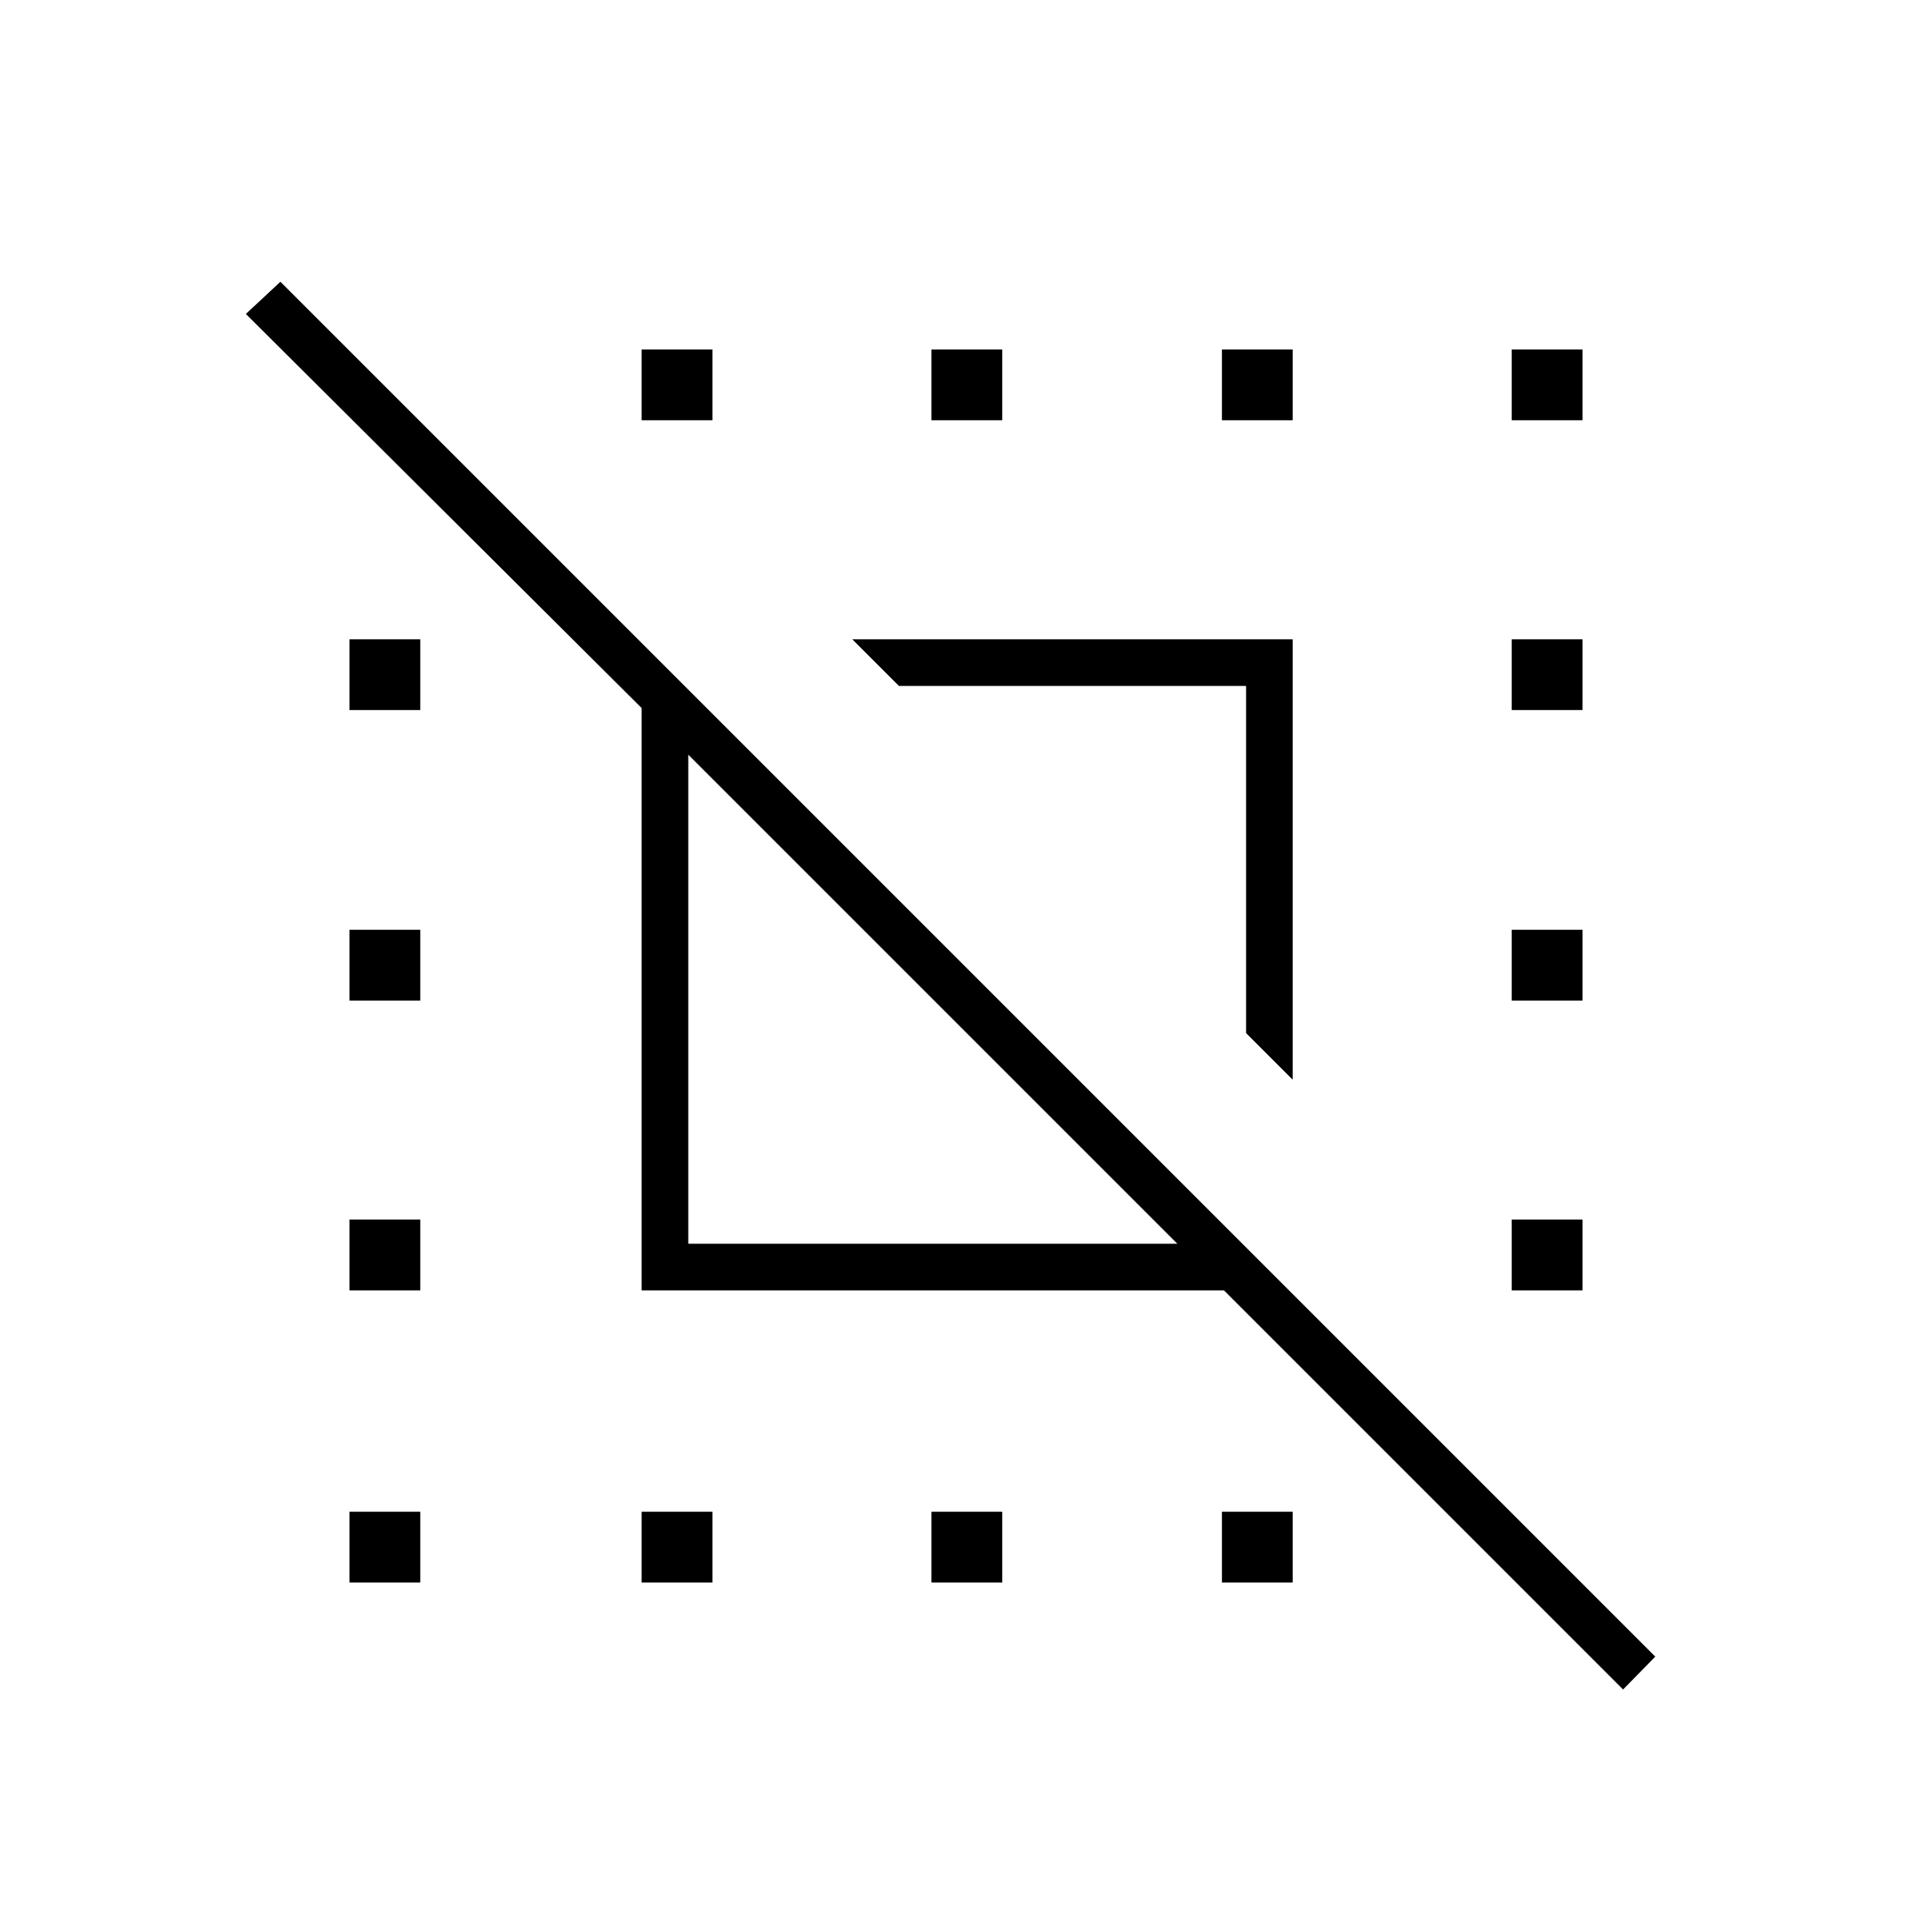 <svg xmlns="http://www.w3.org/2000/svg" height="40" viewBox="0 -960 960 960" width="40"><path d="M806.5-120.5 608.17-318.83H318.83v-289.34L122.17-804l17.16-16L822.5-136.83l-16 16.33ZM342-342h243L342-585v243Zm300.33-81.5-23.16-23.17v-172.5h-172.5l-23.17-23.16h218.83v218.83Zm-323.5 249.83v-35.16H354v35.16h-35.17Zm0-577.5v-35.16H354v35.16h-35.17Zm144 577.5v-35.16H498v35.16h-35.17Zm0-577.5v-35.16H498v35.16h-35.17Zm144.34 0v-35.16h35.16v35.16h-35.16Zm0 577.5v-35.16h35.16v35.16h-35.16Zm144-577.5v-35.16h35.16v35.16h-35.16Zm-577.5 577.5v-35.16h35.16v35.16h-35.16Zm0-145.16V-354h35.16v35.17h-35.16Zm0-144V-498h35.16v35.17h-35.16Zm0-144.34v-35.16h35.16v35.16h-35.16Zm577.5 288.34V-354h35.16v35.17h-35.16Zm0-144V-498h35.16v35.17h-35.16Zm0-144.34v-35.16h35.16v35.16h-35.16Z"/></svg>